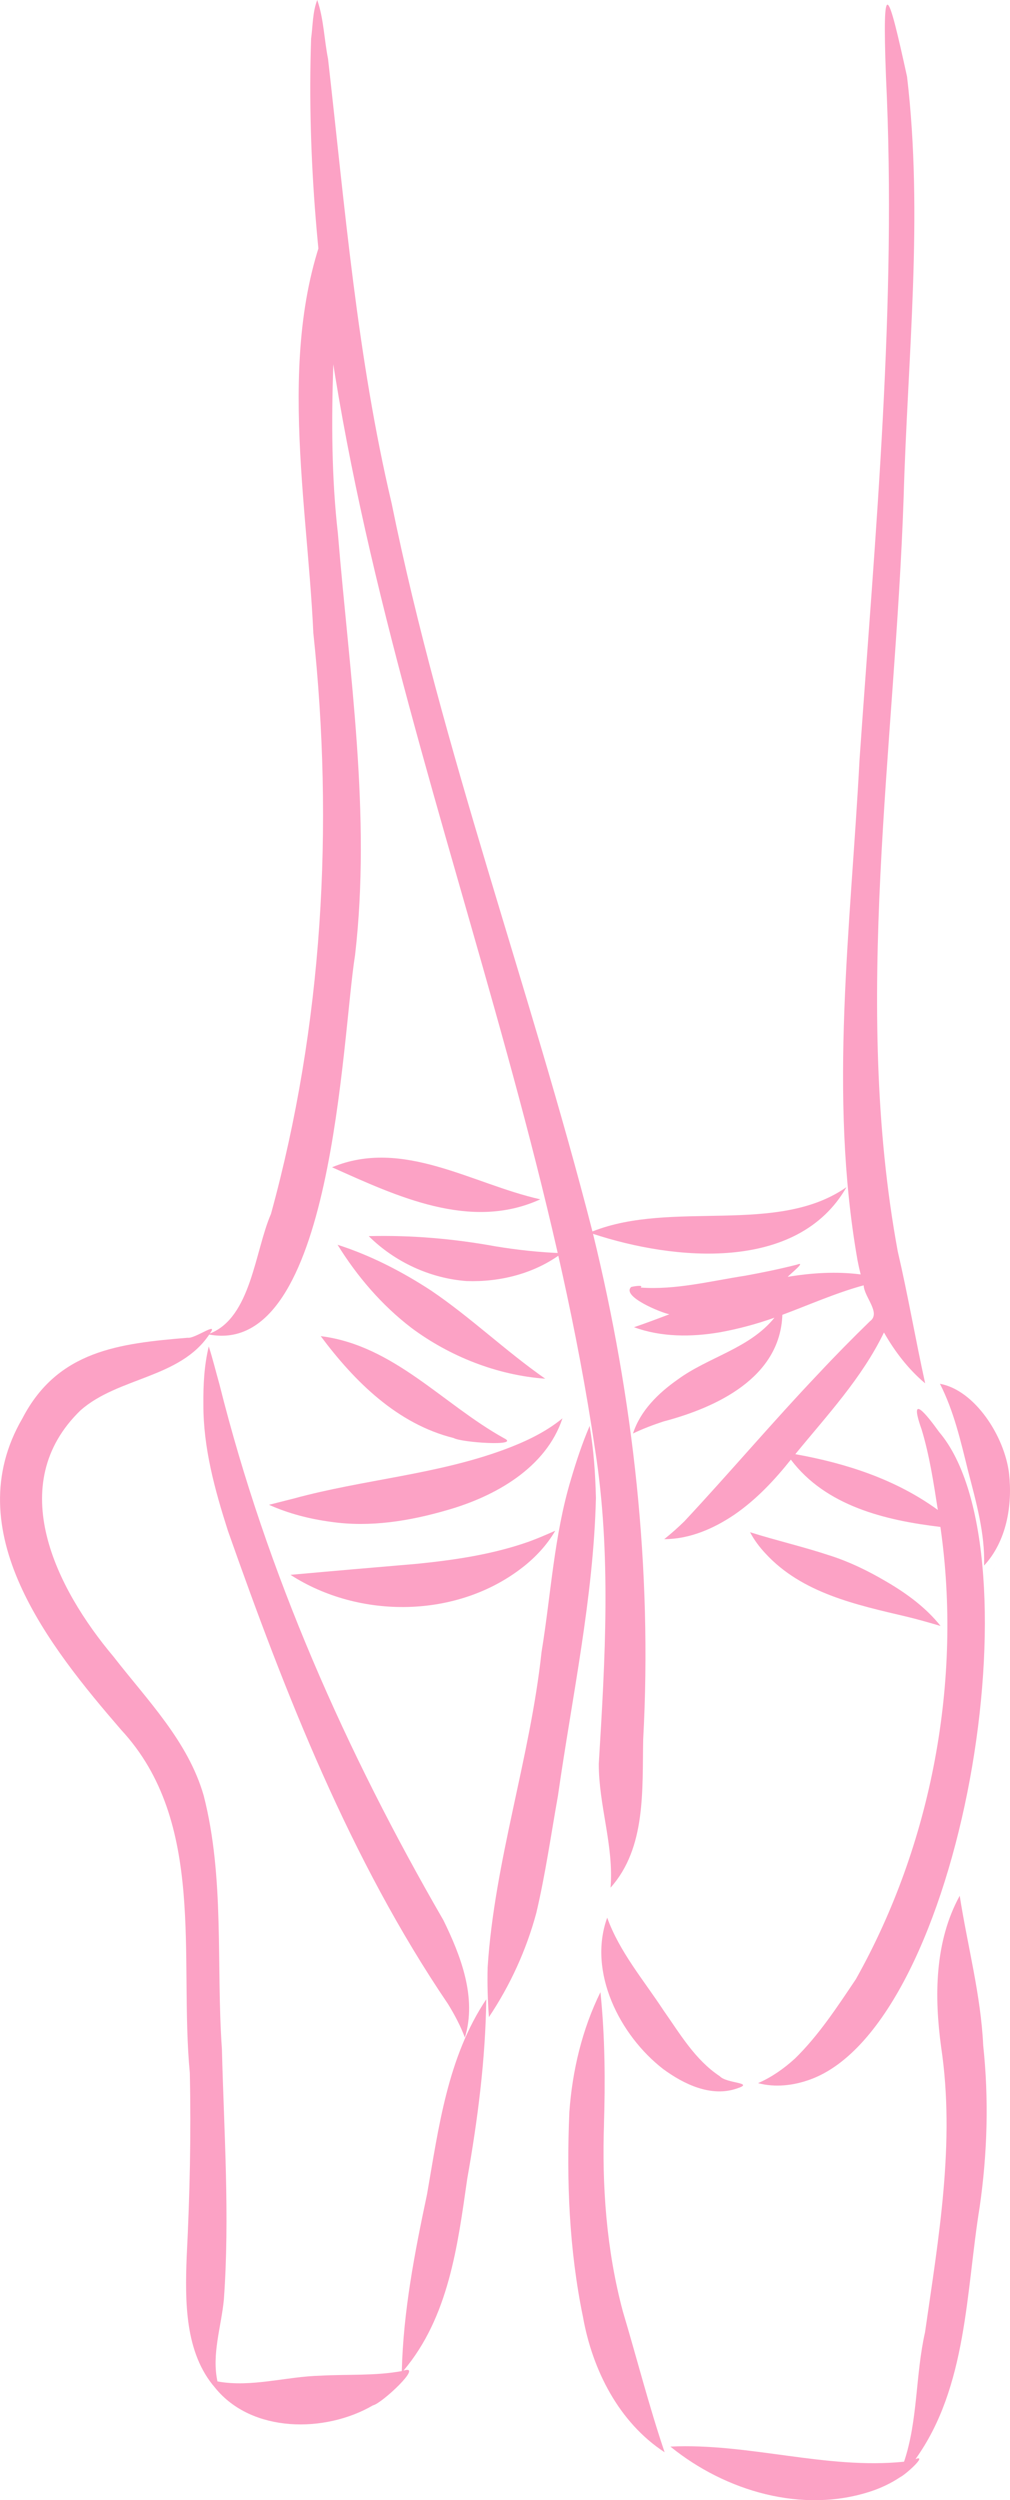 <svg xmlns="http://www.w3.org/2000/svg" width="436.65" height="1080" viewBox="0 0 436.65 1080"><g id="a"/><g id="b"><g id="c"><g id="d"><g><path d="M370.71 544.35c.4 2.07.86 4.12 1.38 6.16-10.47-1.34-21.18-.68-31.55 1.05 1.29-1.43 8.22-6.85 4.07-5.3-7.39 1.89-14.89 3.43-22.39 4.8-14.99 2.29-29.98 6.22-45.25 5.13 1.53-1.32-3.09-.53-4.07-.26-4.47 4.08 13.13 11.21 16.49 11.79-5.07 1.94-10.16 3.85-15.3 5.6 11.8 4.32 24.86 4.29 37.13 2.19 8.02-1.45 15.92-3.59 23.6-6.31-10.76 13.35-28.52 16.92-41.93 26.78-8.28 5.81-16.07 13.4-19.23 23.25 4.21-2.04 8.65-3.71 13.11-5.18 22.96-6.05 50.5-18.88 51.47-46.09 11.67-4.34 23.1-9.46 35.14-12.74.26 5.18 7.63 11.94 2.71 15.53-7.53 7.32-14.9 14.79-22.07 22.46-19.87 20.88-38.49 42.9-58.15 63.95-2.77 2.71-5.7 5.31-8.71 7.71 11-.01 21.43-4.55 30.41-10.64 9.39-6.46 17.26-14.84 24.34-23.71 15.13 20.07 40.92 26.26 64.65 29.06 9.54 66.18-3.79 137.15-36.57 195.41-8.03 11.92-15.98 24.14-26.3 34.23-4.75 4.32-10.05 8.07-15.97 10.63 7.46 1.99 15.46 1.04 22.66-1.61 65.63-24 99.54-228.03 55.63-279.66-5.35-7.44-13.4-17.53-7.57-1.09 3.43 11.33 5.19 23.09 7.01 34.77-18.15-13.23-39.71-20.18-61.62-24.1 13.76-16.82 28.76-32.81 38.33-52.57 4.68 8.23 10.56 15.9 17.82 21.98-4.19-18.96-7.44-38.11-11.86-57.02-19.77-107.41-1.1-217.64 2.55-325.83 1.7-60.36 8.58-121.48 1.47-181.6-8.12-37.07-10.81-45.61-9.12-.14 4.77 98.47-4.61 196.97-11.42 295.15-3.75 71.84-13.47 144.8-.88 216.23zm-88.42 12.05h0z" fill="#fca2c5"/><path d="M257.26 626.08c7.1 45.12 4.36 90.53 1.61 135.85-.03 17.99 6.56 35.46 5.09 53.49 15.45-17.26 13.65-42.38 14.11-64.05 3.97-73.48-4.2-146.97-21.69-218.39 34.91 11.53 88.45 16.77 109.59-20.18-29.98 20.99-75.35 5.46-109.84 19.15-27.03-105.37-65.09-207.77-86.82-314.56-14.91-63.14-20.19-127.72-27.49-191.97-1.69-8.43-1.84-17.29-4.67-25.42-2.05 5.29-1.88 11.08-2.65 16.64-7.03 210.22 92.57 404.8 122.75 609.44z" fill="#fca2c5"/><path d="M358.7 671.92c-11.35-3.78-23.03-6.44-34.43-10.05 1.75 3.34 4.08 6.43 6.67 9.19 15.75 17.13 39.22 22.16 60.95 27.27 4.95 1.19 9.88 2.62 14.75 4.04-6.19-7.78-14.35-13.81-22.87-18.83l.03.02c-.5-.29-1-.59-1.51-.88.16.09.31.18.47.27-7.63-4.47-15.62-8.35-24.06-11.04z" fill="#fca2c5"/><path d="M311.15 896.84c-10.6-7-17.17-18.29-24.33-28.47-8.52-12.98-19.02-25.28-24.31-40-8.5 23.48 5.43 50.88 24.19 65.39 8.88 6.54 20.71 12.25 31.81 8.43 8.27-2.67-4.48-2.1-7.35-5.35z" fill="#fca2c5"/><path d="M429.09 678.96c.99-1.88 1.88-3.87 2.72-5.85-.82 1.98-1.74 3.93-2.72 5.85z" fill="#fca2c5"/><path d="M425.07 883.59c-1.03-21.89-6.8-43.11-10.16-64.68-10.87 19.78-11.02 43.53-8.03 65.38 6.16 41.07-1.11 82.45-6.96 123.15-4.17 18.41-3.05 38.04-9.07 55.94-33.69 3.44-67.12-8.13-101.02-6.53 23.76 19.29 57.19 29.16 86.93 19.25 4.36-1.47 8.6-3.5 12.43-6.06 2.25-1.03 12.11-9.92 6.6-7.78 22.42-31.22 21.8-72.37 27.76-108.99 3.32-23.11 4-46.44 1.52-69.67z" fill="#fca2c5"/><path d="M269.29 998.51c-7.13-26.62-9.13-54.42-8.13-81.89-.03.65-.05 1.3-.08 1.96.62-19.33.49-38.8-1.49-58.03-7.92 16.06-12.16 33.92-13.44 51.74-1.28 29.6-.12 59.52 5.89 88.59 4.08 22.84 15.46 45.48 35.3 58.43-6.78-20-11.99-40.55-18.05-60.8z" fill="#fca2c5"/><path d="M436.25 636.57c-1.91-16.11-14.79-36.08-29.9-38.82v-.02c6.02 11.79 9 24.83 12.16 37.61 3.47 13.4 7.36 26.98 6.94 40.94 9.69-10.48 12.32-25.9 10.8-39.71z" fill="#fca2c5"/></g><g><path d="M146.1 230.77v0z" fill="#fca2c5"/><path d="M257.63 646.87c-.25-10.34-.97-20.7-2.71-30.91-3.2 7.46-5.78 15.26-8.08 23.07-7.33 24.27-8.63 49.72-12.72 74.62-4.94 45.87-20.33 90.18-23.3 136.17-.19 7.17.03 14.35.55 21.5 9.2-13.7 16.21-29.05 20.5-45.02 3.93-16.69 6.34-33.72 9.35-50.6 6.1-42.77 15.4-85.55 16.42-128.82z" fill="#fca2c5"/><path d="M226 677c5.54-4.33 10.54-9.66 14.06-15.78-3.72 1.65-7.52 3.3-11.36 4.7-15.49 5.48-31.86 7.92-48.15 9.57.79-.07 1.59-.13 2.38-.2-19.11 1.63-38.27 3.26-57.35 4.99 29.87 19.28 72.15 18.83 100.42-3.29z" fill="#fca2c5"/><path d="M217.65 626.3c-29.28 10.73-60.62 12.83-90.57 20.99-3.59.92-7.22 1.83-10.79 2.74 8.53 3.82 17.59 6.13 26.84 7.37 16.9 2.44 34-.36 50.26-5.1 20.58-5.87 42.68-18.18 49.78-39.63-7.47 6.15-16.47 10.29-25.52 13.63z" fill="#fca2c5"/><path d="M138.65 577.17c14.61 19.58 33.09 37.95 57.51 44.03 3.35 1.94 29.08 3.68 21.79.09l.05.02c-.07-.03-.14-.07-.21-.1l.05.02c-26.37-14.62-47.62-40.11-79.18-44.06z" fill="#fca2c5"/><path d="M217.94 621.29s-.07-.03-.11-.05c.04.02.07.03.11.05z" fill="#fca2c5"/><path d="M177.82 573.58c16.67 12.4 37.13 20.48 57.9 21.98-17.04-11.87-32.11-26.41-49.32-38.06-12.59-8.22-26.14-15.21-40.47-19.8 8.47 13.67 19.09 26.07 31.89 35.87z" fill="#fca2c5"/><path d="M143.55 504.23c27.8 12.43 59.86 27.66 90.03 13.84-29.46-6.57-59.38-26.6-90.03-13.84z" fill="#fca2c5"/><path d="M214.03 538.35c-17.99-3.28-36.33-4.85-54.62-4.38 11.2 11.12 26.51 18.24 42.28 19.41 14.51.52 29.52-3.26 41.22-12.05-9.67-.35-19.33-1.4-28.89-2.98z" fill="#fca2c5"/><path d="M191.65 829.39c-42.02-72.62-76.32-149.77-96.75-231.3-1.55-5.48-2.9-11.05-4.64-16.47-1.99 8.15-2.41 16.62-2.33 24.99-.08 18.75 4.93 36.9 10.59 54.61 24.92 70.72 52.91 142.17 95.16 204.45 2.85 4.61 5.4 9.43 7.31 14.5 5.23-17.28-1.74-35.3-9.33-50.78z" fill="#fca2c5"/><path d="M210.22 863.64c-16.74 24.99-20.55 55.31-25.61 84.26-5.34 25.18-10.26 50.5-10.9 76.33-11.57 2.13-23.44 1.33-35.13 1.99-14.86.35-29.78 5.17-44.56 2.49-2.57-11.73 1.67-23.72 2.77-35.43 2.58-35.93.06-72.14-.85-108.13-2.55-36.47 1.27-73.85-7.89-109.57-6.76-23.45-24.38-41.16-38.97-59.96-24.81-29.46-47.45-74.29-14.24-106.42 16.31-14.34 42.97-13.82 55.61-32.71 53.73 9.91 57.27-127.89 63.07-164.02 6.97-60.59-2.45-121.34-7.41-181.71.01.16.03.31.04.47-.05-.61-.1-1.22-.15-1.82.04.43.07.85.11 1.28-5.58-48.75-.13-97.47.97-146.27-29.58 56.69-14.36 127.91-11.6 189.35-.02-.29-.05-.58-.07-.87 8.96 84.03 4.17 169.83-18.26 251.48-6.96 15.94-8.56 44.76-26.45 51.68 4.19-5.61-6.49 2.36-9.58 1.81-29.55 2.46-56.17 5.49-71.4 34.76-28.41 48.69 11.55 98.62 42.68 134.64 36.99 39.9 24.95 98.38 29.66 148.14.58 26.45.0 52.92-1.35 79.34-.73 19.47-.85 41.54 12.27 56.68 15.86 19.65 47.67 19.62 68.27 7.6 3.61-.62 22.18-17.91 13.2-14.99 19.53-23.12 23.4-53.91 27.54-82.81 4.55-25.64 7.89-51.55 8.24-77.61z" fill="#fca2c5"/></g></g></g></g></svg>